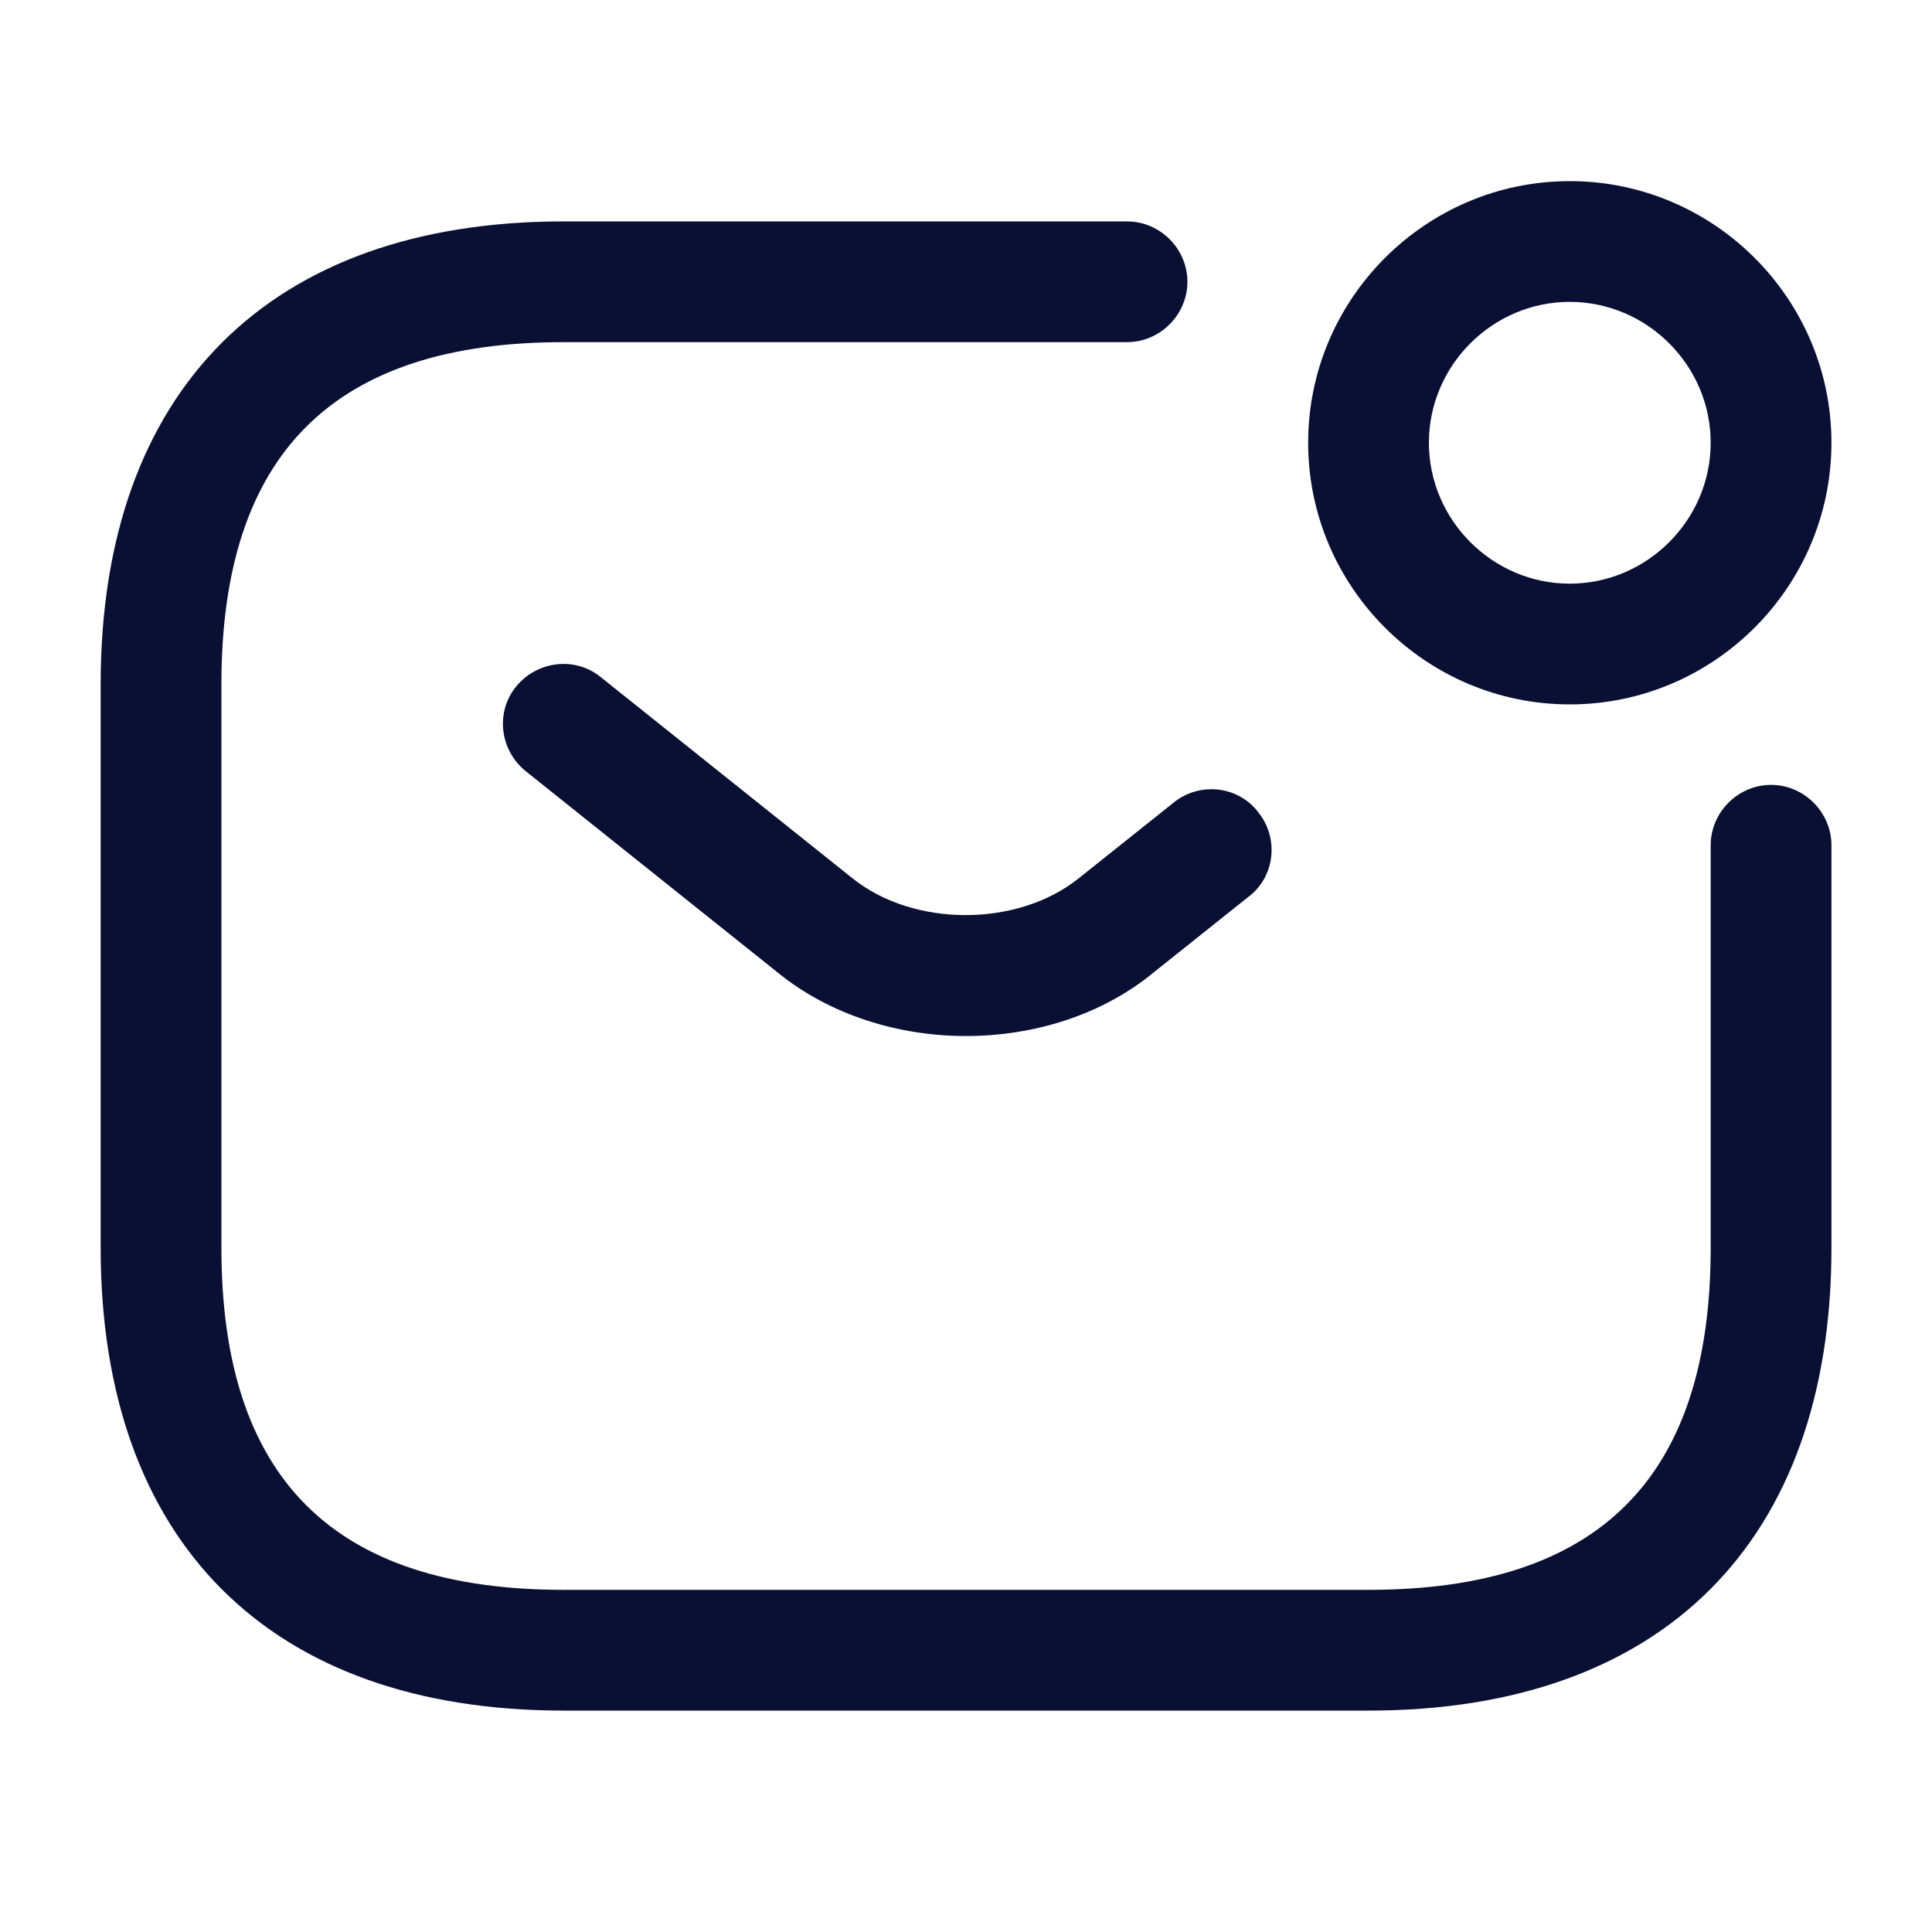 <svg width="20" height="20" viewBox="0 0 20 20" fill="none" xmlns="http://www.w3.org/2000/svg">
<g id="vuesax/outline/sms-notification">
<g id="sms-notification">
<path id="Vector" d="M14.167 17.708H5.834C2.792 17.708 1.042 15.958 1.042 12.917V7.083C1.042 4.042 2.792 2.292 5.834 2.292H11.667C12.009 2.292 12.292 2.575 12.292 2.917C12.292 3.258 12.009 3.542 11.667 3.542H5.834C3.45 3.542 2.292 4.7 2.292 7.083V12.917C2.292 15.3 3.45 16.458 5.834 16.458H14.167C16.55 16.458 17.709 15.3 17.709 12.917V8.75C17.709 8.408 17.992 8.125 18.334 8.125C18.675 8.125 18.959 8.408 18.959 8.75V12.917C18.959 15.958 17.209 17.708 14.167 17.708Z" fill="#091033"/>
<path id="Vector_2" d="M10 10.725C9.3 10.725 8.592 10.508 8.05 10.067L5.442 7.983C5.175 7.767 5.125 7.375 5.342 7.108C5.558 6.842 5.95 6.792 6.217 7.008L8.825 9.092C9.458 9.6 10.533 9.6 11.167 9.092L12.15 8.308C12.417 8.092 12.817 8.133 13.025 8.408C13.242 8.675 13.2 9.075 12.925 9.283L11.942 10.067C11.408 10.508 10.7 10.725 10 10.725Z" fill="#091033"/>
<path id="Vector_3" d="M16.25 7.292C14.759 7.292 13.542 6.075 13.542 4.583C13.542 3.092 14.759 1.875 16.25 1.875C17.742 1.875 18.959 3.092 18.959 4.583C18.959 6.075 17.742 7.292 16.25 7.292ZM16.25 3.125C15.45 3.125 14.792 3.783 14.792 4.583C14.792 5.383 15.45 6.042 16.25 6.042C17.05 6.042 17.709 5.383 17.709 4.583C17.709 3.783 17.05 3.125 16.25 3.125Z" fill="#091033"/>
</g>
</g>
</svg>

